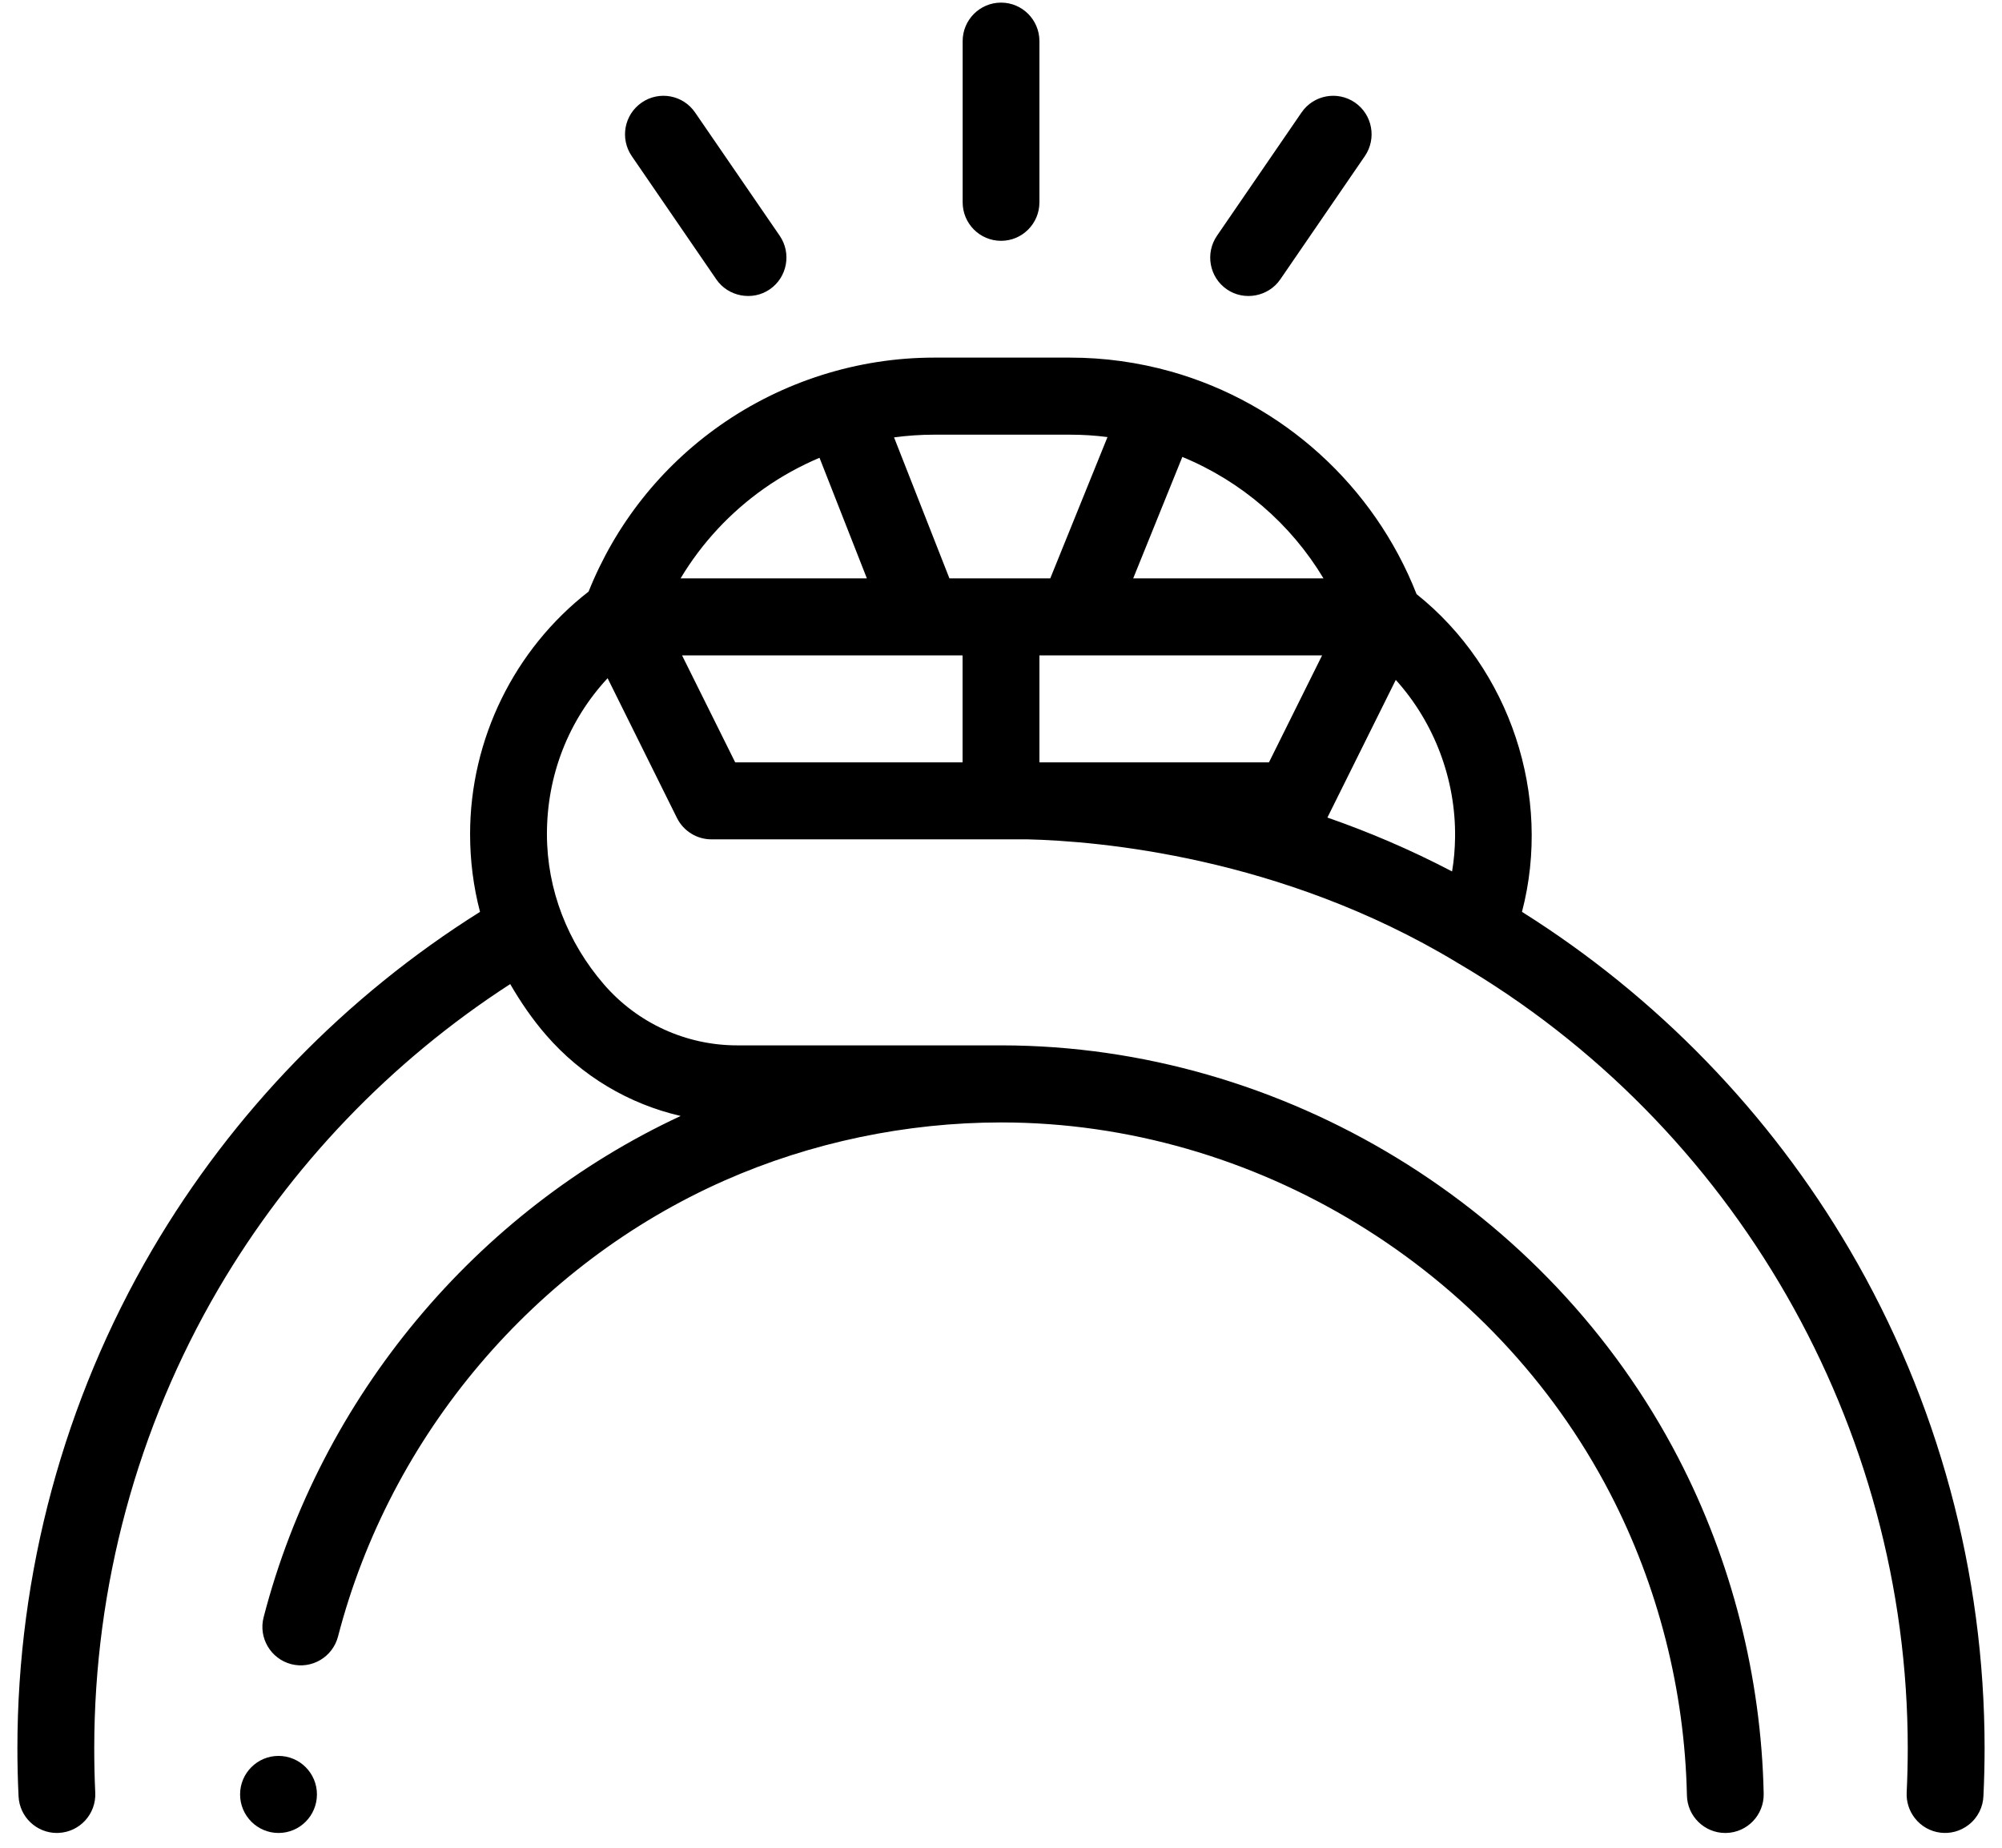 <svg width="26" height="24" viewBox="0 0 26 24" fill="none" xmlns="http://www.w3.org/2000/svg">
<path d="M19.766 11.844C20.16 10.337 19.613 8.687 18.397 7.717C17.845 6.311 16.661 5.235 15.205 4.825C14.78 4.706 14.341 4.645 13.899 4.645H12.13C11.14 4.645 10.163 4.955 9.353 5.524C8.582 6.066 7.994 6.81 7.644 7.684C6.678 8.435 6.105 9.603 6.105 10.834C6.105 11.177 6.148 11.516 6.234 11.844C4.488 12.94 3.022 14.45 1.977 16.232C0.831 18.189 0.226 20.429 0.226 22.709C0.226 22.914 0.231 23.123 0.241 23.331C0.253 23.599 0.474 23.808 0.739 23.808C0.747 23.808 0.755 23.808 0.763 23.807C1.038 23.794 1.251 23.559 1.237 23.283C1.228 23.091 1.224 22.898 1.224 22.709C1.224 20.607 1.782 18.543 2.838 16.739C3.773 15.143 5.077 13.784 6.626 12.782C6.762 13.016 6.914 13.239 7.092 13.444C7.553 13.976 8.167 14.34 8.84 14.495C6.181 15.732 4.163 18.151 3.424 21.005C3.354 21.272 3.515 21.545 3.781 21.615C4.048 21.684 4.32 21.524 4.39 21.256C5.069 18.636 6.947 16.421 9.413 15.332C10.53 14.839 11.77 14.579 13.002 14.579H13.01C16.294 14.582 19.395 16.474 20.911 19.398C21.534 20.6 21.879 21.955 21.908 23.318C21.913 23.591 22.136 23.808 22.406 23.808C22.41 23.808 22.413 23.808 22.417 23.808C22.693 23.802 22.911 23.573 22.905 23.297C22.873 21.782 22.49 20.274 21.796 18.936C20.111 15.686 16.665 13.584 13.014 13.578C13.013 13.578 13.012 13.578 13.011 13.578H9.574C8.91 13.578 8.28 13.29 7.845 12.788C7.373 12.243 7.103 11.557 7.103 10.834C7.103 10.066 7.385 9.354 7.891 8.809L8.792 10.625C8.877 10.795 9.05 10.902 9.239 10.902H13.343C14.255 10.924 16.63 11.121 18.914 12.497C18.915 12.498 18.916 12.498 18.916 12.499C18.917 12.499 18.918 12.5 18.92 12.501C22.532 14.611 24.776 18.523 24.776 22.709C24.776 22.898 24.771 23.091 24.762 23.283C24.756 23.402 24.794 23.52 24.867 23.614L24.867 23.614C25.036 23.833 25.349 23.872 25.567 23.702C25.689 23.607 25.755 23.467 25.759 23.324C25.769 23.118 25.774 22.911 25.774 22.709C25.774 20.429 25.168 18.189 24.022 16.233C22.978 14.45 21.511 12.94 19.766 11.844ZM18.897 10.877C18.895 11.025 18.883 11.173 18.858 11.319C18.311 11.032 17.765 10.802 17.239 10.619L18.127 8.831C18.629 9.387 18.907 10.127 18.897 10.877ZM17.17 8.513L16.48 9.902H13.499V8.513H17.17ZM17.188 7.512H14.717L15.355 5.935C16.12 6.25 16.764 6.805 17.188 7.512ZM13.899 5.646C14.061 5.646 14.222 5.656 14.383 5.677L13.64 7.512H12.33L11.611 5.681C11.783 5.658 11.956 5.646 12.13 5.646H13.899ZM9.926 6.343C10.151 6.185 10.391 6.053 10.643 5.946L11.258 7.512H8.839C9.114 7.053 9.482 6.656 9.926 6.343ZM8.858 8.513H12.501L12.501 9.902H9.548L8.858 8.513Z" class="transition-all duration-500 group-hover/design:stroke-color1" fill="black"/>
<path d="M13.001 3.128C13.276 3.128 13.499 2.904 13.499 2.628V0.534C13.499 0.258 13.276 0.034 13.001 0.034C12.725 0.034 12.502 0.258 12.502 0.534V2.628C12.502 2.904 12.725 3.128 13.001 3.128Z"  class="transition-all duration-500 group-hover/design:stroke-color1" fill="black"/>
<path d="M9.303 3.629C9.457 3.854 9.773 3.913 9.997 3.758C10.224 3.602 10.282 3.29 10.126 3.062L9.027 1.461C8.871 1.233 8.561 1.176 8.334 1.332C8.106 1.489 8.049 1.8 8.205 2.028L9.303 3.629Z"  class="transition-all duration-500 group-hover/design:stroke-color1" fill="black"/>
<path d="M15.933 3.758C16.157 3.913 16.473 3.854 16.627 3.629L17.725 2.028C17.881 1.8 17.824 1.489 17.597 1.332C17.37 1.176 17.059 1.233 16.903 1.461L15.805 3.062C15.649 3.29 15.706 3.602 15.933 3.758C16.02 3.818 15.706 3.602 15.933 3.758Z"  class="transition-all duration-500 group-hover/design:stroke-color1" fill="black"/>
<path d="M3.617 23.808C3.893 23.808 4.116 23.584 4.116 23.307C4.116 23.031 3.893 22.807 3.617 22.807C3.342 22.807 3.118 23.031 3.118 23.307C3.118 23.584 3.342 23.808 3.617 23.808Z" fill="black"/>
</svg>
